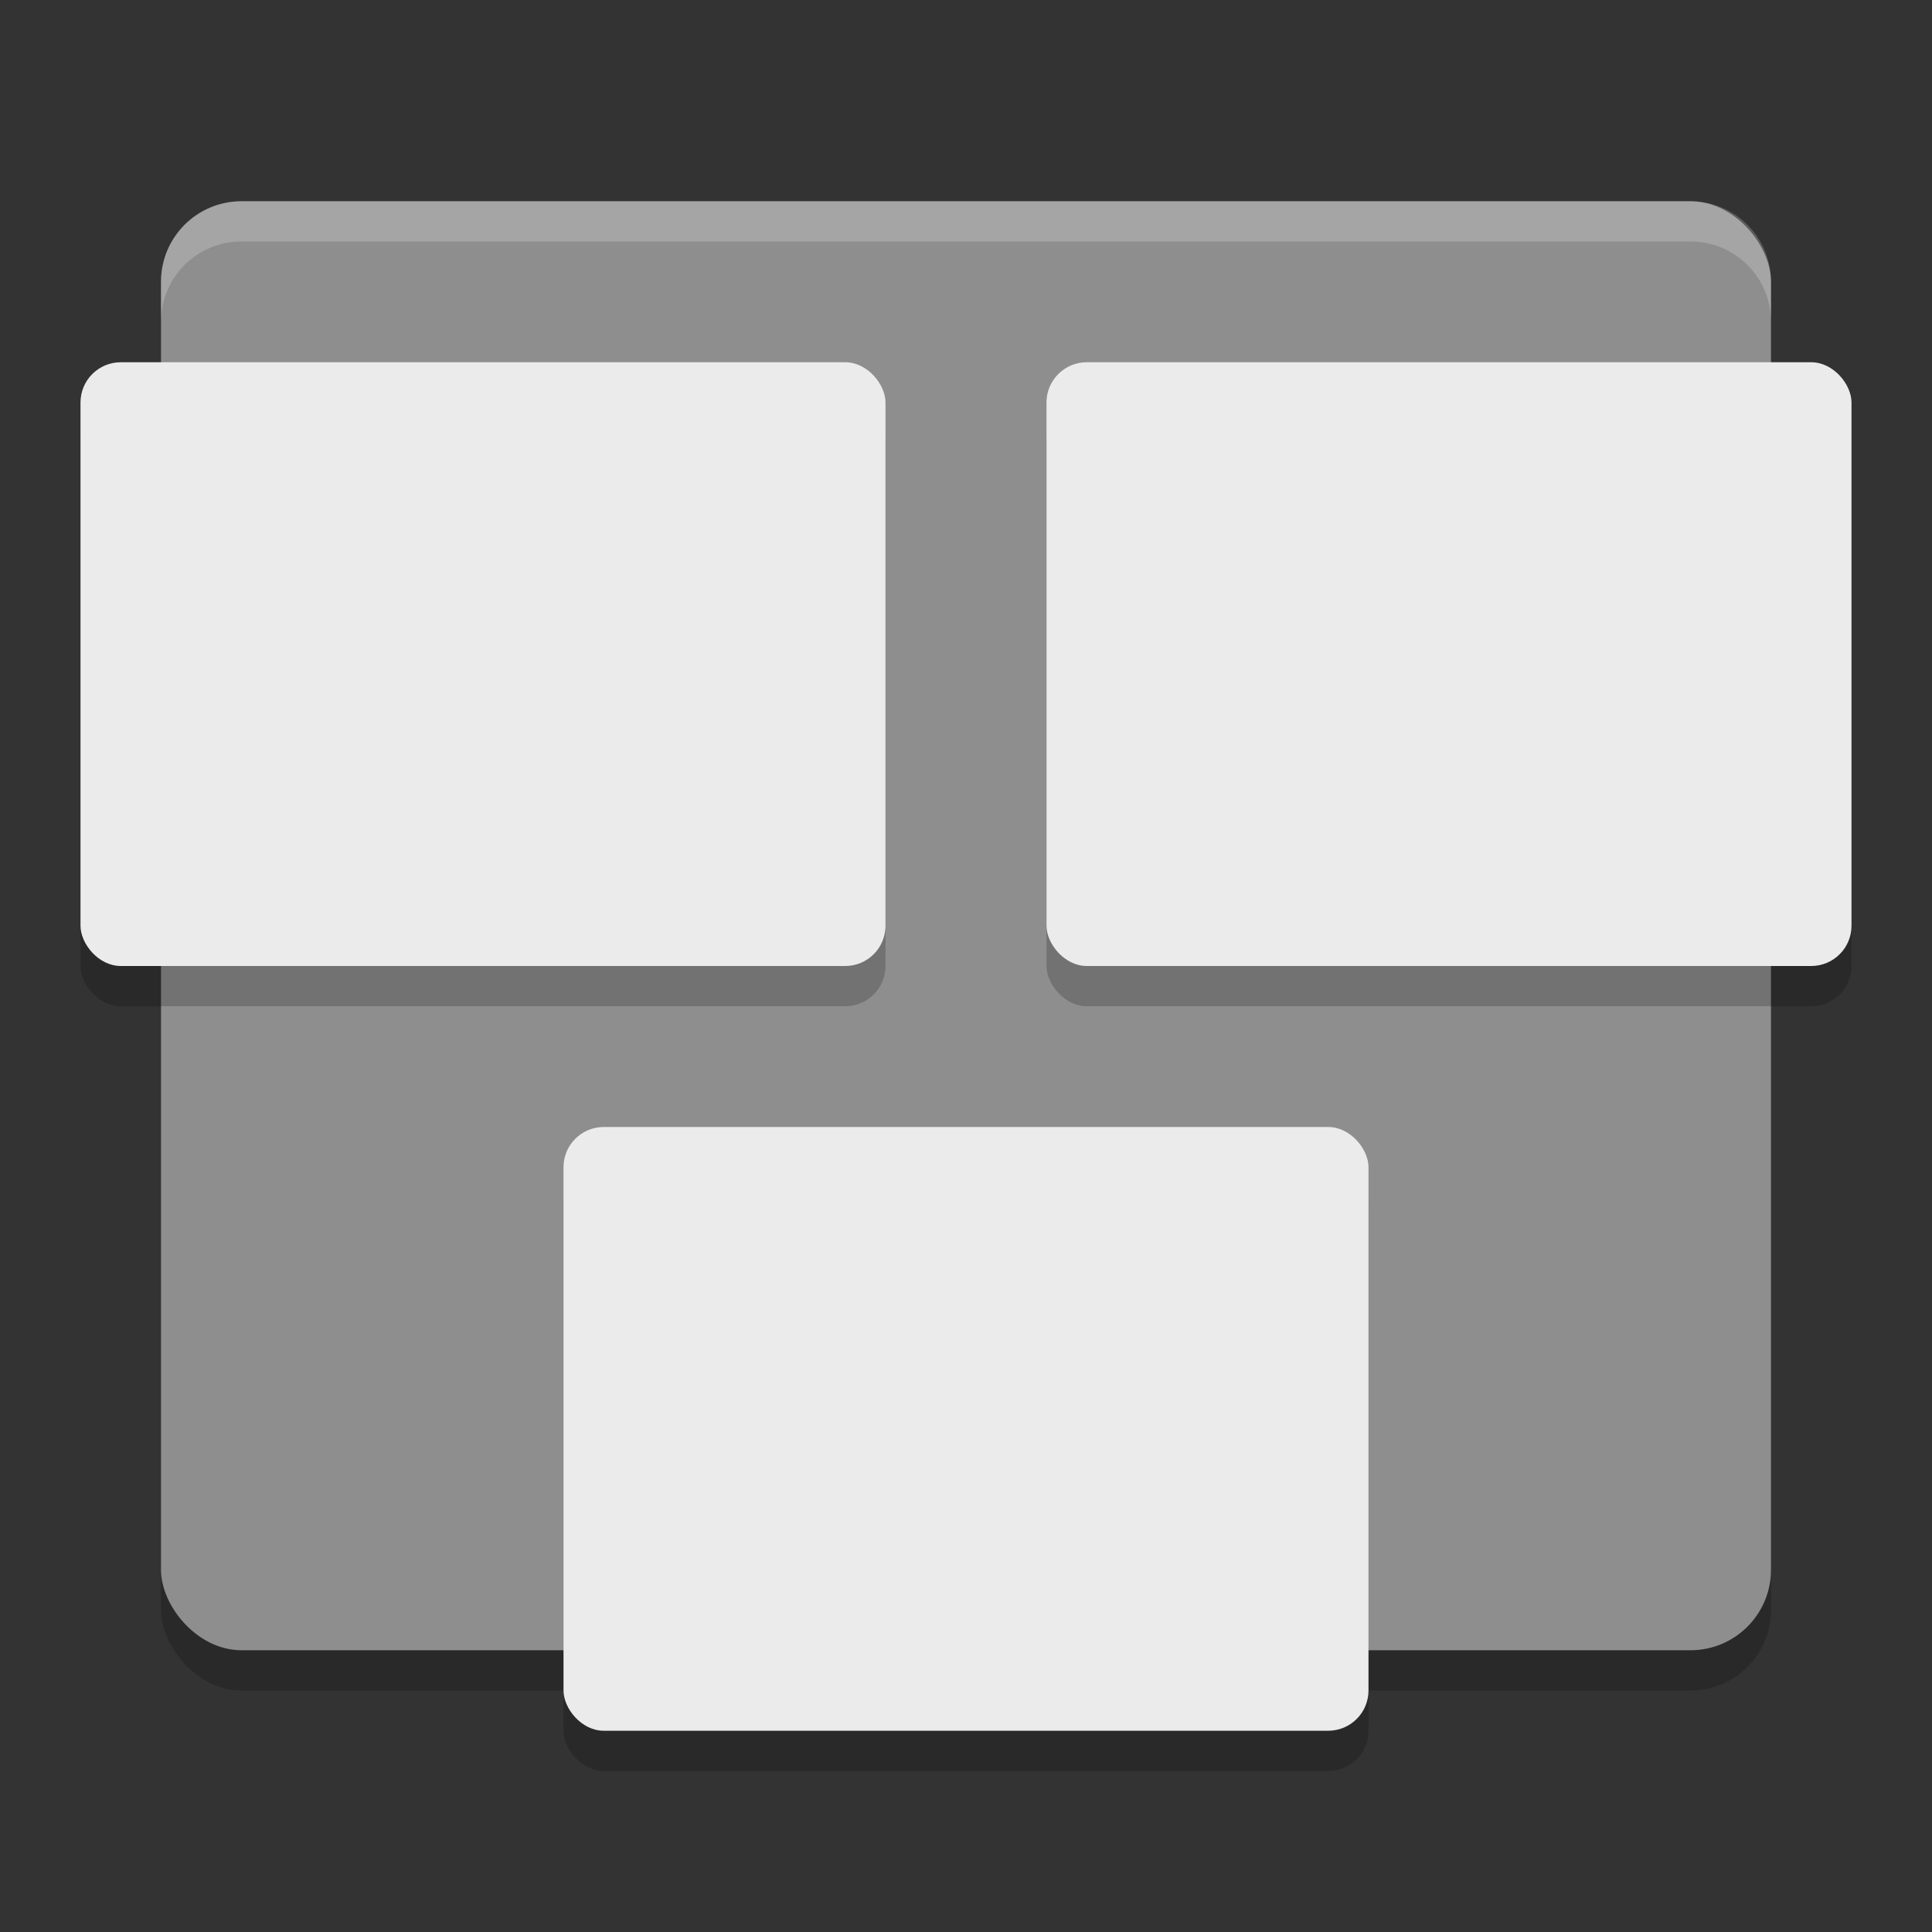 <svg width="48" height="48" version="1" xmlns="http://www.w3.org/2000/svg">
<rect width="100%" height="100%" fill="#333333" stroke="none"/>
<rect x="4" y="6" width="40" height="36" rx="2" ry="2" opacity=".2"/>
<rect x="4" y="5" width="40" height="36" rx="2" ry="2" fill="#8e8e8e"/>
<rect x="26" y="10" width="20" height="15" rx="1" ry="1" opacity=".2"/>
<rect x="26" y="9" width="20" height="15" rx="1" ry="1" fill="#ebebeb"/>
<rect x="2" y="10" width="20" height="15" rx="1" ry="1" opacity=".2"/>
<rect x="2" y="9" width="20" height="15" rx="1" ry="1" fill="#ebebeb"/>
<rect x="14" y="29" width="20" height="15" rx="1" ry="1" opacity=".2"/>
<rect x="14" y="28" width="20" height="15" rx="1" ry="1" fill="#ebebeb"/>
<path d="m6 5c-1.108 0-2 0.892-2 2v1c0-1.108 0.892-2 2-2h36c1.108 0 2 0.892 2 2v-1c0-1.108-0.892-2-2-2h-36z" fill="#fff" opacity=".2"/>
</svg>
